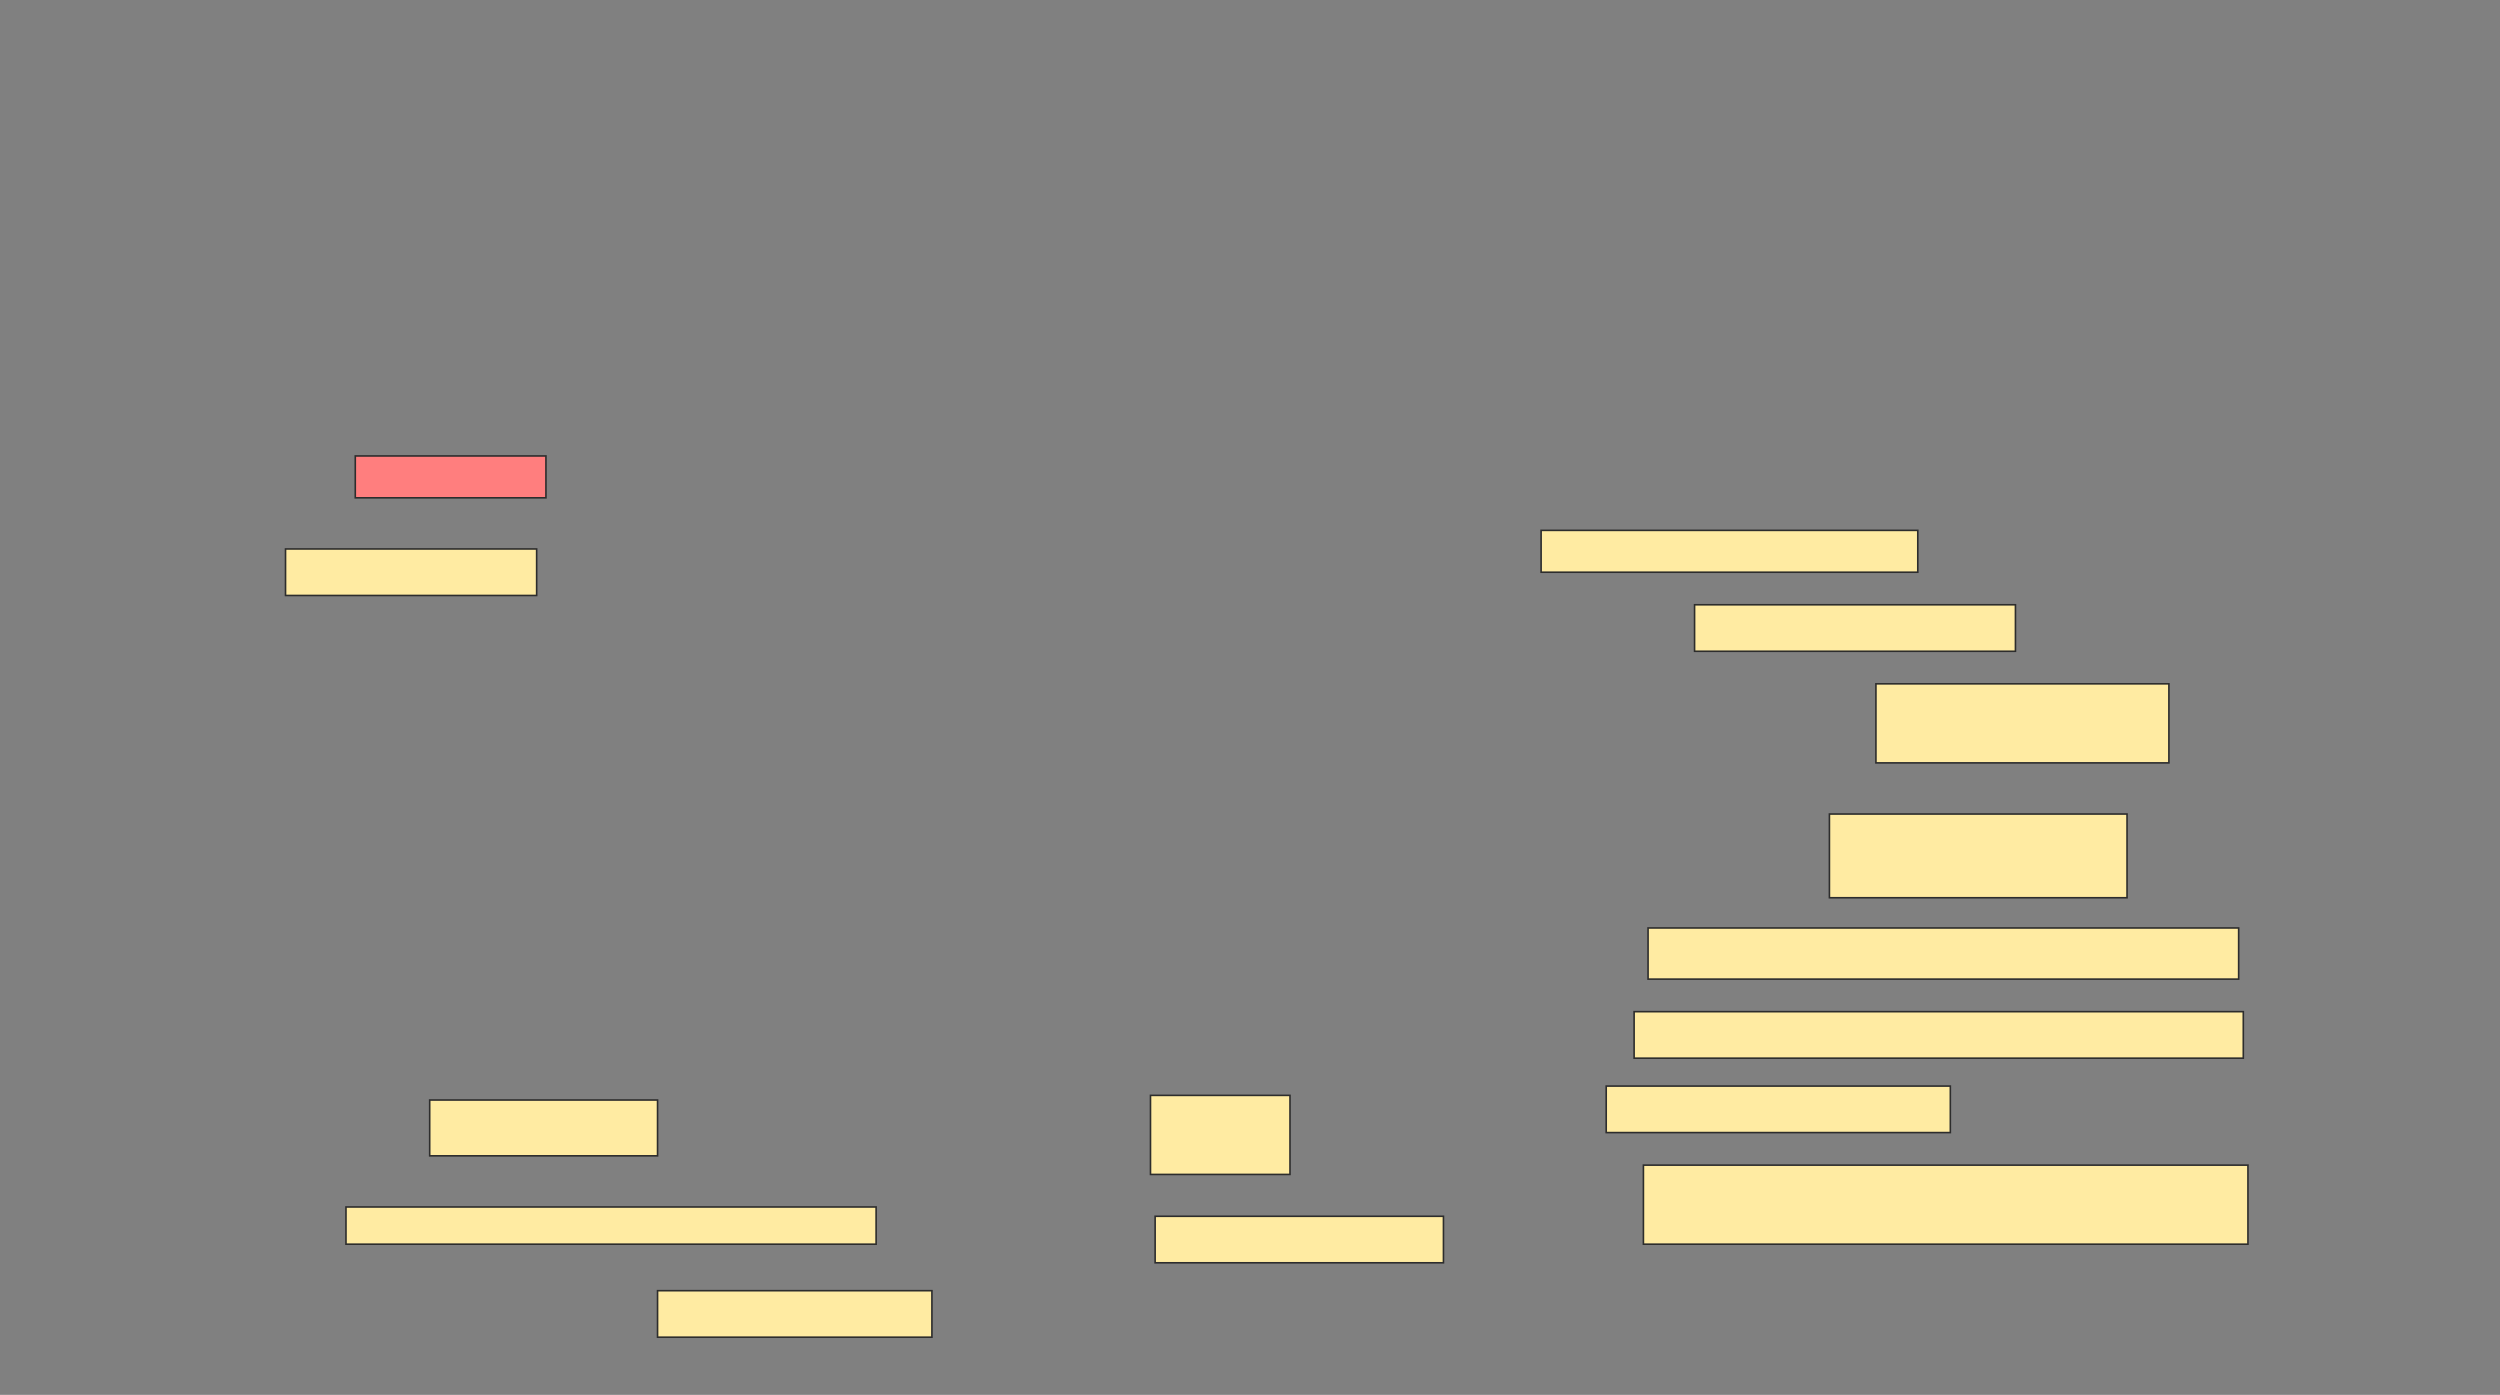 <svg height="857" width="1536" xmlns="http://www.w3.org/2000/svg">
 <rect width="100%" height="100%" fill="#808080" stroke="none"/>
 <!-- Created with Image Occlusion Enhanced -->
 <g>
  <title>Labels</title>
 </g>
 <g>
  <title>Masks</title>
  <rect class="qshape" fill="#FF7E7E" height="25.714" id="4336e7557f414a0d95a4de4a5bb8cd4c-ao-1" stroke="#2D2D2D" width="117.143" x="218.286" y="280.143"/>
  <rect fill="#FFEBA2" height="28.571" id="4336e7557f414a0d95a4de4a5bb8cd4c-ao-2" stroke="#2D2D2D" width="154.286" x="175.429" y="337.286"/>
  <rect fill="#FFEBA2" height="25.714" id="4336e7557f414a0d95a4de4a5bb8cd4c-ao-3" stroke="#2D2D2D" width="231.429" x="946.857" y="325.857"/>
  <rect fill="#FFEBA2" height="28.571" id="4336e7557f414a0d95a4de4a5bb8cd4c-ao-4" stroke="#2D2D2D" width="197.143" x="1041.143" y="371.571"/>
  <rect fill="#FFEBA2" height="48.571" id="4336e7557f414a0d95a4de4a5bb8cd4c-ao-5" stroke="#2D2D2D" width="180" x="1152.572" y="420.143"/>
  <rect fill="#FFEBA2" height="51.429" id="4336e7557f414a0d95a4de4a5bb8cd4c-ao-6" stroke="#2D2D2D" width="182.857" x="1124" y="500.143"/>
  <rect fill="#FFEBA2" height="31.429" id="4336e7557f414a0d95a4de4a5bb8cd4c-ao-7" stroke="#2D2D2D" width="362.857" x="1012.572" y="570.143"/>
  <rect fill="#FFEBA2" height="28.571" id="4336e7557f414a0d95a4de4a5bb8cd4c-ao-8" stroke="#2D2D2D" width="374.286" x="1004" y="621.571"/>
  <rect fill="#FFEBA2" height="28.571" id="4336e7557f414a0d95a4de4a5bb8cd4c-ao-9" stroke="#2D2D2D" width="211.429" x="986.857" y="667.286"/>
  <rect fill="#FFEBA2" height="48.571" id="4336e7557f414a0d95a4de4a5bb8cd4c-ao-10" stroke="#2D2D2D" stroke-dasharray="null" stroke-linecap="null" stroke-linejoin="null" width="371.429" x="1009.714" y="715.857"/>
  <rect fill="#FFEBA2" height="48.571" id="4336e7557f414a0d95a4de4a5bb8cd4c-ao-11" stroke="#2D2D2D" stroke-dasharray="null" stroke-linecap="null" stroke-linejoin="null" width="85.714" x="706.857" y="673"/>
  <rect fill="#FFEBA2" height="28.571" id="4336e7557f414a0d95a4de4a5bb8cd4c-ao-12" stroke="#2D2D2D" stroke-dasharray="null" stroke-linecap="null" stroke-linejoin="null" width="177.143" x="709.714" y="747.286"/>
  <rect fill="#FFEBA2" height="34.286" id="4336e7557f414a0d95a4de4a5bb8cd4c-ao-13" stroke="#2D2D2D" stroke-dasharray="null" stroke-linecap="null" stroke-linejoin="null" width="140" x="264" y="675.857"/>
  <rect fill="#FFEBA2" height="22.857" id="4336e7557f414a0d95a4de4a5bb8cd4c-ao-14" stroke="#2D2D2D" stroke-dasharray="null" stroke-linecap="null" stroke-linejoin="null" width="325.714" x="212.572" y="741.571"/>
  <rect fill="#FFEBA2" height="28.571" id="4336e7557f414a0d95a4de4a5bb8cd4c-ao-15" stroke="#2D2D2D" stroke-dasharray="null" stroke-linecap="null" stroke-linejoin="null" width="168.571" x="404" y="793"/>
 </g>
</svg>